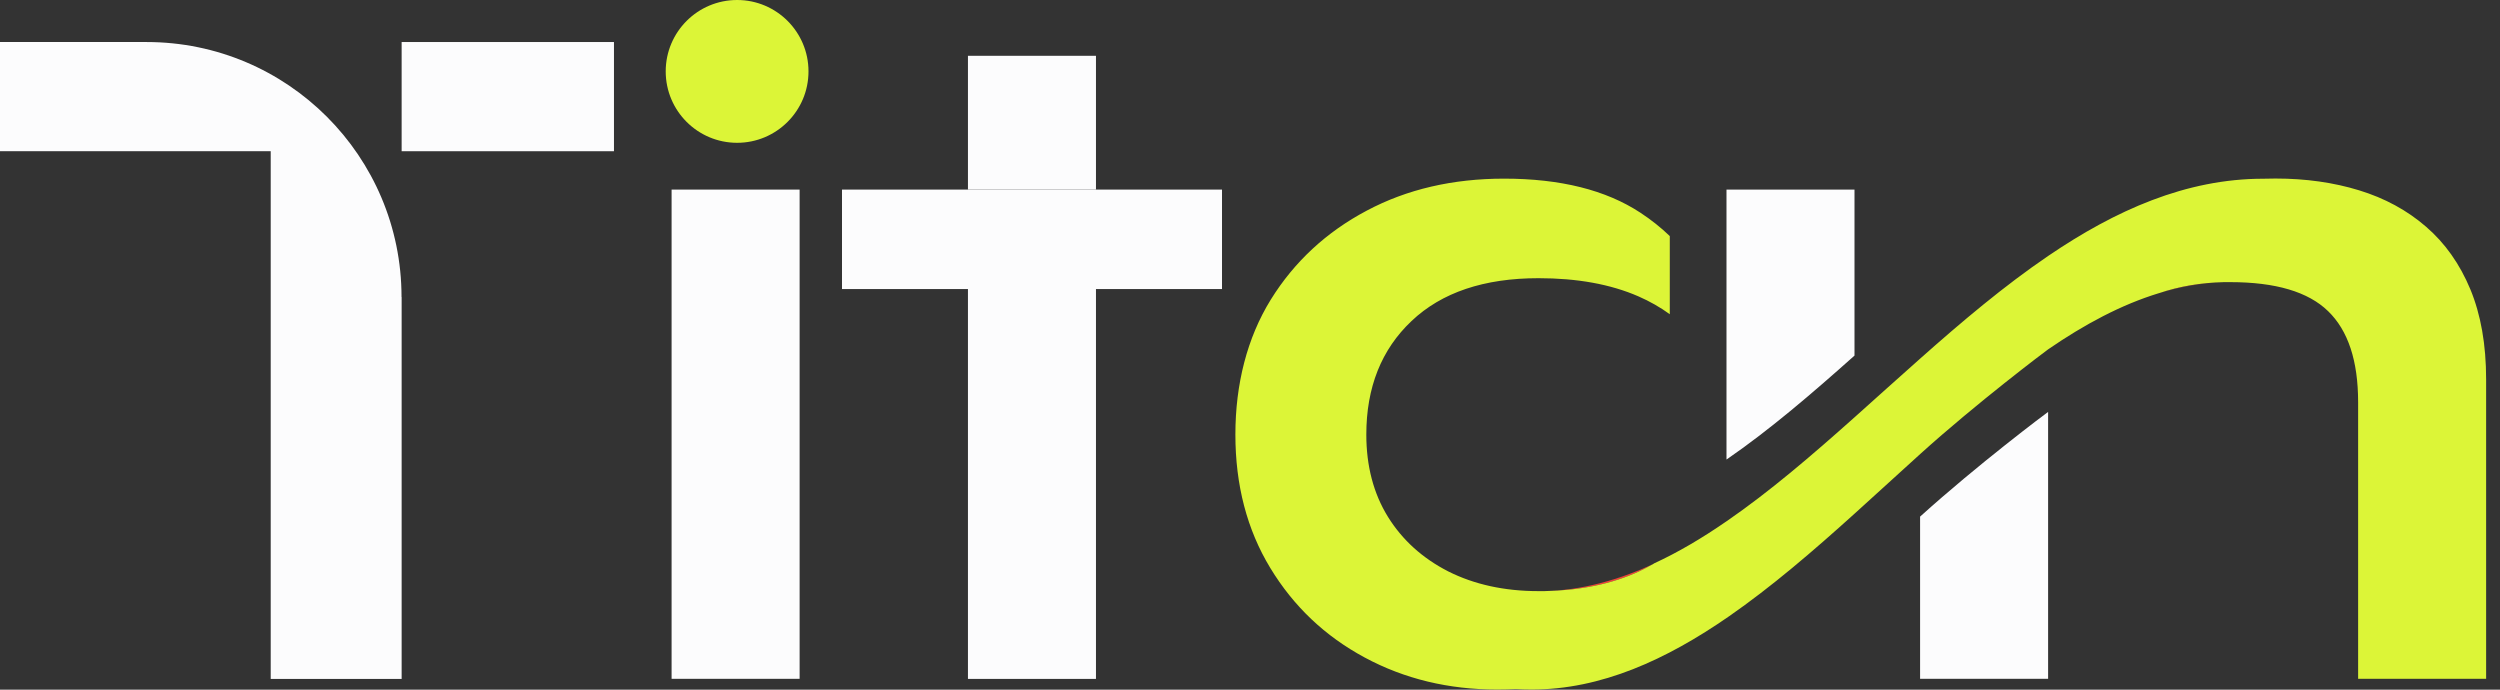 <svg width="116" height="32" viewBox="0 0 116 32" fill="none" xmlns="http://www.w3.org/2000/svg">
<rect x="0" y="0" width="116" height="32" fill="#333333" stroke="none"/>
<g id="Logo Ch&#195;&#173;nh 1" clip-path="url(#clip0_337_1830)">
<g id="Layer 1">
<g id="Group">
<g id="Group_2">
<g id="Group_3">
<path id="Vector" d="M18.636 13.781V31.501H12.561V7.017H0V1.95H6.799C13.334 1.95 18.631 7.247 18.631 13.781H18.636Z" fill="#FCFCFD"/>
<path id="Vector_2" d="M31.162 8.797H37.102V31.497H31.162V8.797Z" fill="#FCFCFD"/>
<path id="Vector_3" d="M39.069 8.797H56.701V13.412H39.069V8.797ZM44.913 8.797H50.853V31.501H44.913V8.797Z" fill="#FCFCFD"/>
<g id="Group_4">
<path id="Vector_4" d="M86.049 8.796V16.499C84.073 18.262 82.106 19.951 80.109 21.323V8.796H86.049Z" fill="#FCFCFD"/>
<path id="Vector_5" d="M95.032 19.113V31.496H89.092V23.971C91.771 21.549 94.932 19.182 95.032 19.113Z" fill="#FCFCFD"/>
<path id="Vector_6" d="M76.731 26.16C76.513 26.286 76.283 26.407 76.044 26.52C74.798 27.093 73.335 27.401 71.655 27.432C73.4 27.384 75.085 26.919 76.731 26.164V26.16Z" fill="#F04438"/>
<path id="Vector_7" d="M115.356 17.611V31.496H109.417V18.661C109.417 16.742 108.952 15.335 108.023 14.437C107.098 13.538 105.583 13.091 103.481 13.091C103.386 13.091 103.282 13.091 103.186 13.091C102.109 13.117 101.106 13.29 100.177 13.603C100.177 13.603 100.176 13.603 100.173 13.603C98.423 14.137 96.717 15.053 95.036 16.208C94.923 16.286 91.715 18.701 89.097 21.067C88.085 21.983 87.069 22.916 86.048 23.837C84.134 25.565 82.201 27.228 80.222 28.6C77.312 30.615 74.295 31.995 71.069 31.995C70.813 31.995 70.57 31.987 70.335 31.974C70.053 31.987 69.762 31.995 69.467 31.995C67.213 31.995 65.164 31.5 63.327 30.511C61.482 29.52 60.023 28.136 58.942 26.355C57.861 24.575 57.322 22.508 57.322 20.164C57.322 17.819 57.869 15.674 58.964 13.903C60.058 12.14 61.547 10.763 63.418 9.773C65.285 8.779 67.417 8.289 69.788 8.289C72.406 8.289 74.516 8.818 76.114 9.869C76.609 10.195 77.065 10.555 77.478 10.954V14.58C77.043 14.263 76.557 13.985 76.023 13.751C74.725 13.186 73.183 12.908 71.386 12.908C68.863 12.908 66.896 13.568 65.498 14.893C64.096 16.217 63.397 17.975 63.397 20.164C63.397 21.623 63.731 22.899 64.4 23.98C65.068 25.057 66.006 25.904 67.204 26.516C68.407 27.119 69.801 27.428 71.381 27.428C71.473 27.428 71.564 27.428 71.655 27.428C73.335 27.397 74.799 27.093 76.045 26.516C76.284 26.403 76.514 26.282 76.731 26.156C76.735 26.151 76.744 26.147 76.748 26.142C77.868 25.626 78.975 24.97 80.07 24.215C80.083 24.21 80.091 24.202 80.109 24.189C82.106 22.817 84.073 21.128 86.048 19.365C87.06 18.462 88.076 17.541 89.097 16.638C91.033 14.919 93 13.26 95.036 11.875C98.154 9.756 101.432 8.293 105.014 8.293C105.201 8.289 105.392 8.284 105.583 8.284C106.985 8.284 108.279 8.467 109.464 8.831C110.654 9.196 111.688 9.756 112.569 10.52C113.455 11.284 114.136 12.253 114.623 13.421C115.109 14.593 115.356 15.987 115.356 17.598V17.611Z" fill="#DCF537"/>
<path id="Vector_8" opacity="0.57" d="M103.186 13.095C102.166 13.126 101.163 13.304 100.177 13.608C101.111 13.295 102.109 13.121 103.186 13.095Z" fill="#F04438"/>
</g>
<path id="Vector_9" d="M34.202 6.626C36.031 6.626 37.514 5.143 37.514 3.313C37.514 1.483 36.031 0 34.202 0C32.372 0 30.889 1.483 30.889 3.313C30.889 5.143 32.372 6.626 34.202 6.626Z" fill="#DCF537"/>
</g>
<path id="Vector_10" d="M28.488 1.95H18.636V7.017H28.488V1.95Z" fill="#FCFCFD"/>
</g>
<path id="Vector_11" d="M44.913 2.588V8.797H50.853C50.853 8.797 50.853 8.432 50.853 2.588H44.913Z" fill="#FCFCFD"/>
</g>
</g>
</g>
<defs>
<clipPath id="clip0_337_1830">
<rect width="115.356" height="32" fill="white"/>
</clipPath>
</defs>
</svg>
